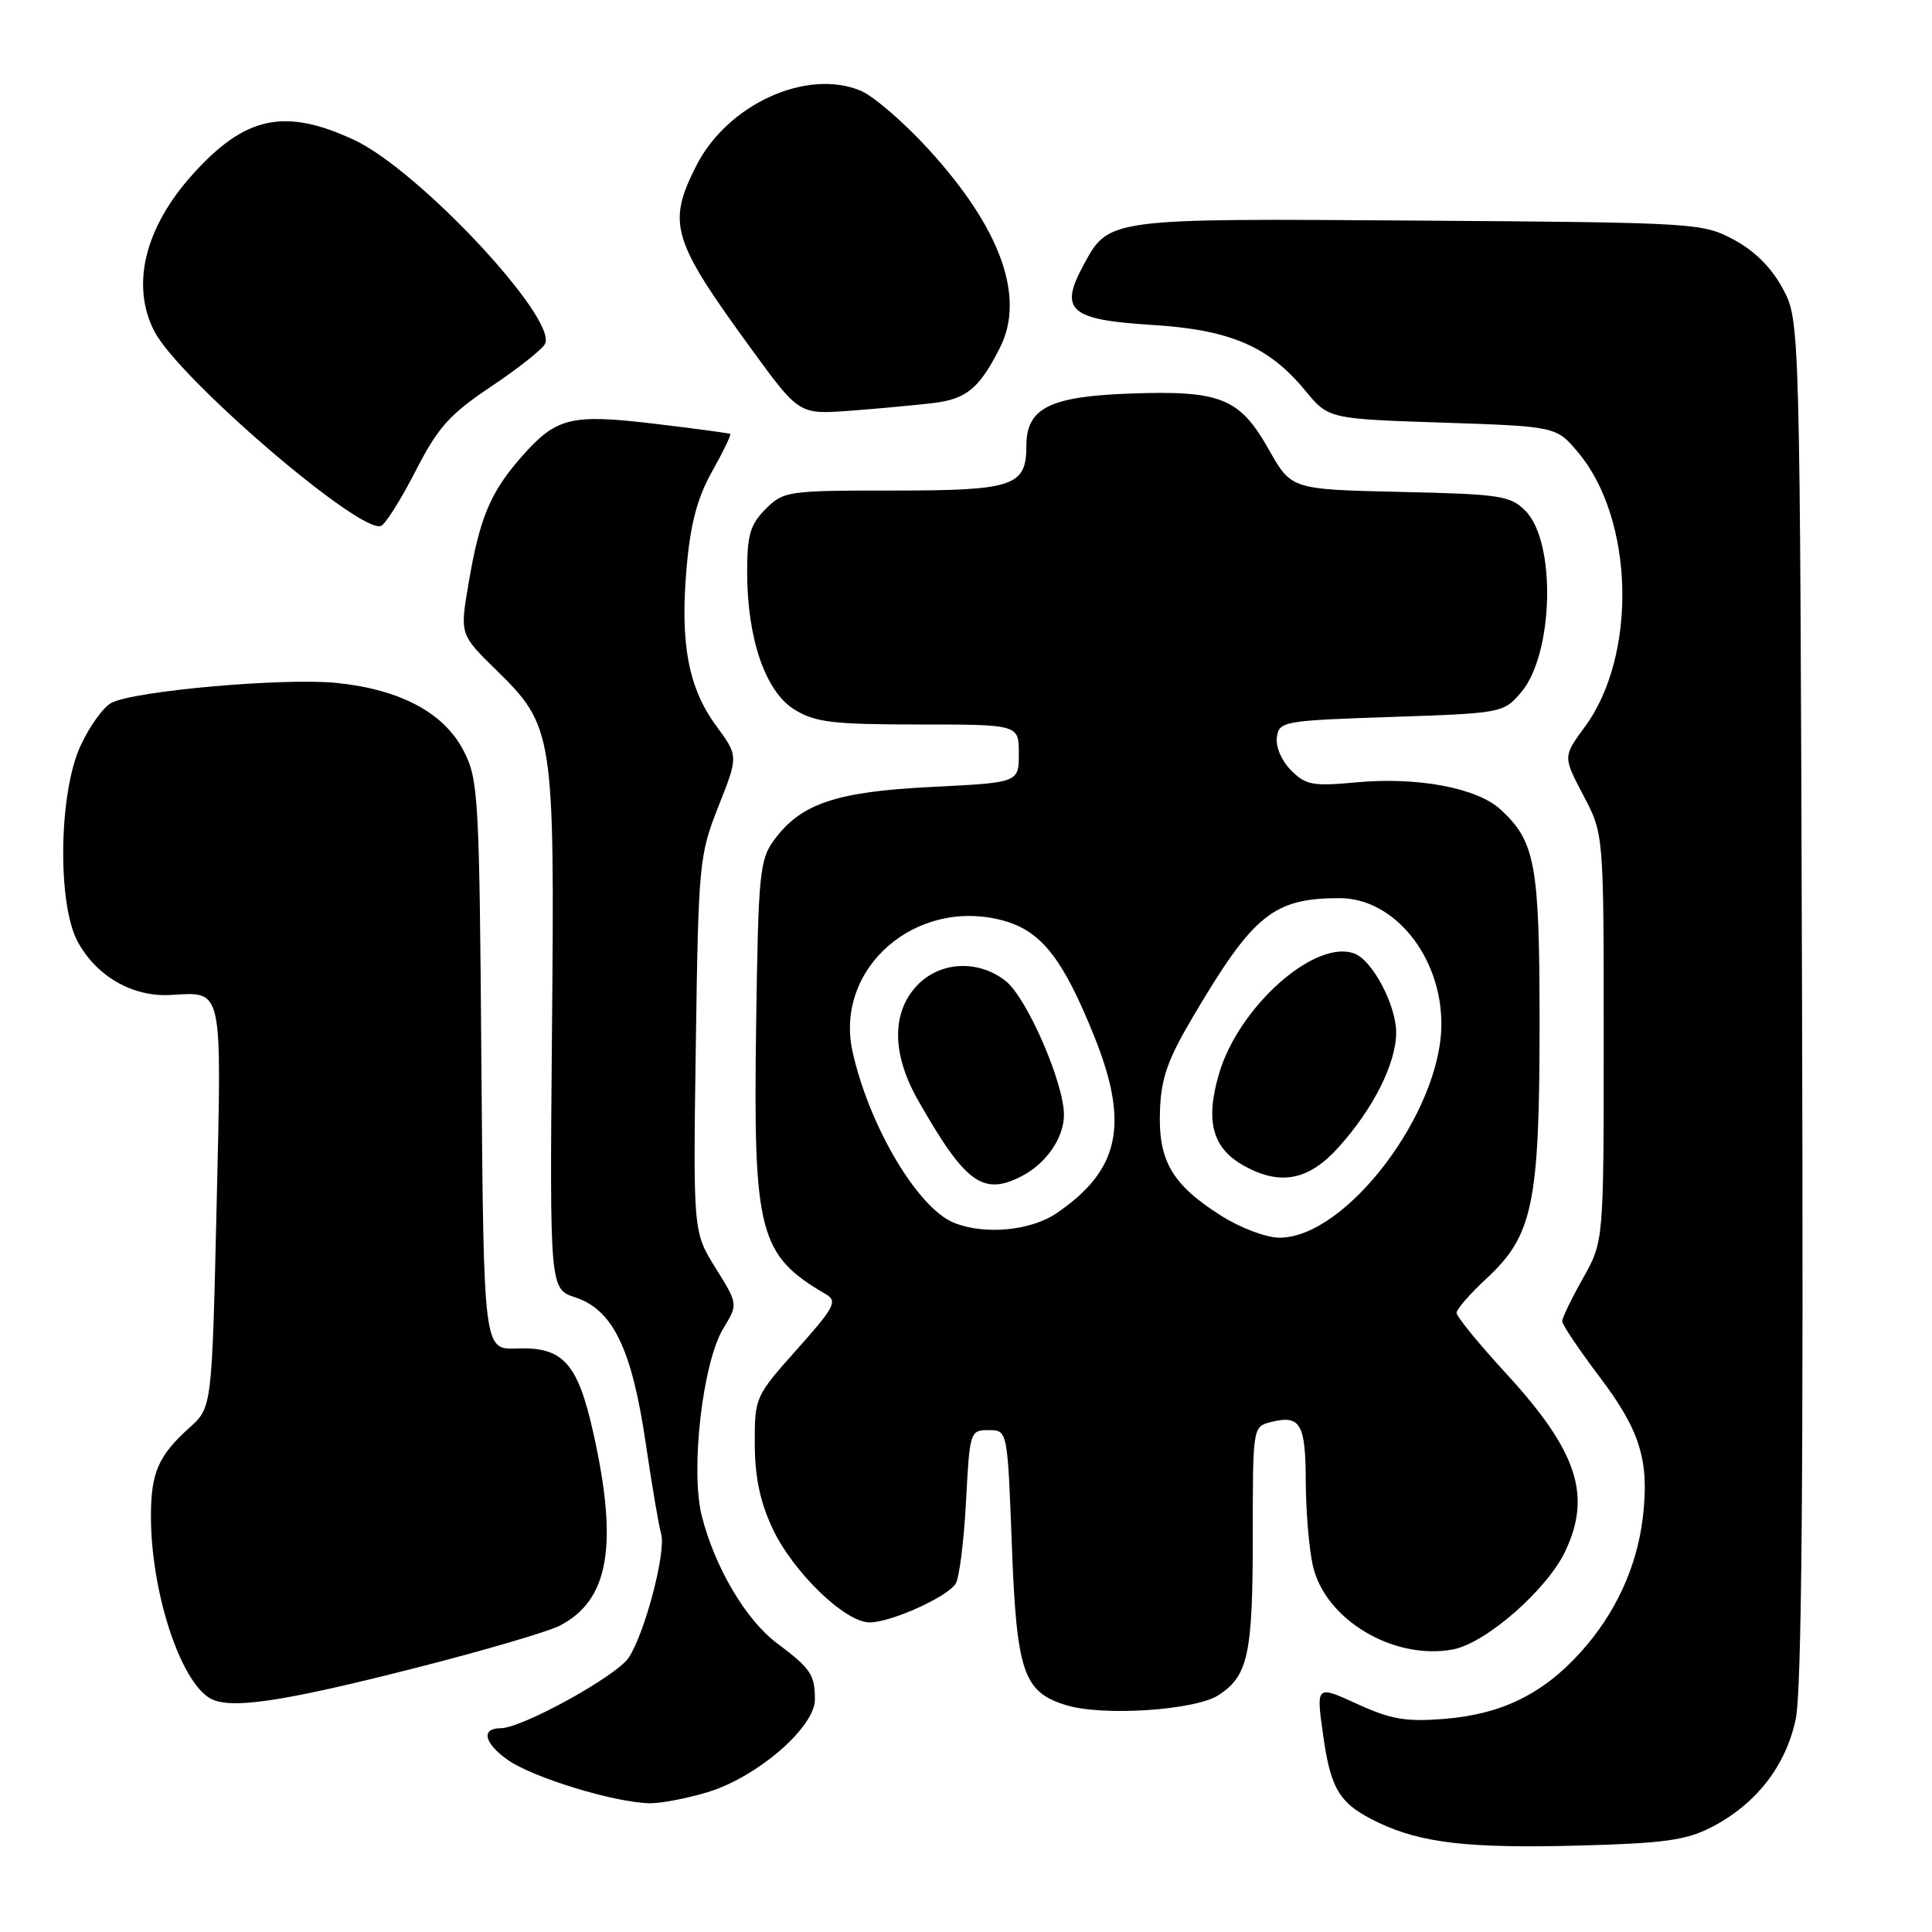 <?xml version="1.0" encoding="UTF-8" standalone="no"?>
<!DOCTYPE svg PUBLIC "-//W3C//DTD SVG 1.1//EN" "http://www.w3.org/Graphics/SVG/1.1/DTD/svg11.dtd" >
<svg xmlns="http://www.w3.org/2000/svg" xmlns:xlink="http://www.w3.org/1999/xlink" version="1.1" viewBox="0 0 256 256">
 <g >
 <path fill="currentColor"
d=" M 226.69 242.16 C 232.66 239.11 236.65 234.01 237.95 227.75 C 238.73 223.98 238.98 195.69 238.78 132.44 C 238.50 42.50 238.50 42.50 236.24 38.26 C 234.75 35.48 232.52 33.25 229.74 31.76 C 225.58 29.54 224.79 29.49 188.00 29.23 C 146.50 28.94 146.93 28.88 143.50 35.26 C 140.34 41.13 141.80 42.38 152.60 43.05 C 162.96 43.68 168.11 45.88 172.92 51.72 C 176.03 55.50 176.03 55.50 191.13 56.00 C 206.23 56.50 206.23 56.50 209.15 60.00 C 216.54 68.86 216.97 86.84 210.00 96.31 C 207.10 100.26 207.10 100.26 209.80 105.38 C 212.50 110.50 212.50 110.50 212.50 137.50 C 212.50 164.50 212.50 164.50 209.75 169.38 C 208.24 172.06 207.00 174.62 207.00 175.07 C 207.00 175.52 209.23 178.84 211.95 182.44 C 217.34 189.56 218.57 193.55 217.68 201.09 C 216.90 207.65 214.04 213.84 209.43 218.94 C 204.44 224.47 198.95 227.15 191.40 227.76 C 186.28 228.17 184.31 227.83 179.81 225.77 C 174.39 223.29 174.39 223.29 175.32 229.90 C 176.34 237.21 177.52 239.07 182.70 241.53 C 188.35 244.21 194.61 244.93 209.09 244.55 C 220.34 244.26 223.38 243.85 226.69 242.16 Z  M 93.67 237.50 C 100.26 235.55 108.01 228.87 107.98 225.17 C 107.97 221.88 107.43 221.09 102.91 217.70 C 98.81 214.62 94.69 207.63 92.99 200.86 C 91.46 194.79 93.10 180.53 95.85 176.01 C 97.80 172.81 97.80 172.81 94.82 168.02 C 91.84 163.23 91.84 163.23 92.20 138.36 C 92.55 114.26 92.65 113.30 95.20 106.84 C 97.84 100.18 97.84 100.18 94.91 96.19 C 91.20 91.15 90.10 85.26 90.98 75.20 C 91.49 69.38 92.39 65.99 94.35 62.48 C 95.83 59.85 96.91 57.61 96.76 57.50 C 96.62 57.40 92.14 56.79 86.81 56.16 C 75.58 54.82 73.72 55.28 69.06 60.58 C 64.97 65.25 63.56 68.60 62.09 77.28 C 60.93 84.06 60.93 84.06 65.75 88.78 C 73.37 96.25 73.50 97.08 73.14 136.65 C 72.84 170.79 72.84 170.79 76.25 171.92 C 81.21 173.55 83.72 178.75 85.55 191.16 C 86.39 196.85 87.31 202.28 87.60 203.23 C 88.30 205.54 85.48 216.34 83.31 219.64 C 81.72 222.08 69.16 229.00 66.34 229.00 C 63.71 229.00 64.13 230.96 67.24 233.17 C 70.54 235.52 81.36 238.84 86.07 238.94 C 87.48 238.97 90.90 238.33 93.67 237.50 Z  M 161.49 224.60 C 165.39 222.04 166.00 219.21 166.00 203.45 C 166.00 189.04 166.00 189.04 168.44 188.42 C 172.31 187.45 173.00 188.64 173.02 196.31 C 173.04 200.26 173.46 205.30 173.97 207.50 C 175.60 214.62 184.68 220.03 192.52 218.56 C 196.87 217.75 204.99 210.65 207.41 205.54 C 210.93 198.12 208.99 192.26 199.60 182.03 C 195.97 178.08 193.00 174.45 193.00 173.96 C 193.00 173.48 194.81 171.41 197.01 169.37 C 203.10 163.73 204.00 159.42 204.00 135.79 C 204.00 114.51 203.46 111.53 198.83 107.26 C 195.71 104.39 187.81 102.91 179.67 103.67 C 173.96 104.20 173.03 104.03 171.07 102.07 C 169.82 100.82 169.01 98.94 169.19 97.69 C 169.49 95.58 170.01 95.48 184.34 95.00 C 198.99 94.51 199.21 94.47 201.53 91.77 C 205.87 86.71 206.24 71.79 202.11 67.67 C 200.13 65.68 198.75 65.47 185.53 65.18 C 171.11 64.85 171.11 64.85 168.13 59.58 C 164.25 52.71 161.76 51.71 149.66 52.15 C 139.05 52.54 136.00 54.09 136.00 59.08 C 136.00 64.43 134.30 65.00 118.38 65.00 C 104.35 65.00 103.83 65.07 101.45 67.45 C 99.41 69.50 99.00 70.88 99.00 75.77 C 99.00 84.64 101.43 91.68 105.30 94.04 C 108.05 95.72 110.38 95.99 121.75 96.00 C 135.00 96.00 135.00 96.00 135.00 99.85 C 135.00 103.70 135.00 103.70 123.50 104.27 C 110.78 104.90 106.12 106.47 102.56 111.32 C 100.65 113.93 100.48 115.76 100.19 135.82 C 99.80 163.43 100.54 166.29 109.46 171.51 C 111.00 172.41 110.55 173.26 105.60 178.80 C 100.07 185.00 100.00 185.15 100.01 191.29 C 100.02 195.68 100.70 198.96 102.35 202.50 C 105.06 208.30 112.00 215.01 115.25 214.98 C 118.11 214.95 125.48 211.63 126.63 209.85 C 127.11 209.11 127.72 204.22 128.00 199.00 C 128.49 189.67 128.54 189.50 131.00 189.50 C 133.50 189.50 133.50 189.50 134.07 204.65 C 134.70 221.57 135.59 224.20 141.26 225.94 C 146.13 227.44 158.39 226.63 161.49 224.60 Z  M 55.22 220.97 C 64.10 218.71 72.63 216.21 74.17 215.41 C 80.69 212.04 81.95 204.81 78.62 189.87 C 76.54 180.57 74.61 178.44 68.44 178.68 C 64.09 178.84 64.09 178.84 63.79 141.17 C 63.52 105.42 63.39 103.30 61.44 99.50 C 58.86 94.47 53.10 91.38 44.69 90.50 C 37.76 89.77 17.73 91.54 14.75 93.14 C 13.68 93.71 11.84 96.27 10.66 98.84 C 7.78 105.07 7.58 119.80 10.30 124.79 C 12.79 129.37 17.56 132.11 22.54 131.84 C 29.64 131.46 29.38 130.29 28.70 159.91 C 28.08 186.50 28.08 186.50 25.12 189.16 C 20.98 192.89 20.00 195.13 20.00 200.89 C 20.00 210.78 23.78 222.53 27.74 224.98 C 30.32 226.57 37.14 225.58 55.22 220.97 Z  M 55.03 62.48 C 58.03 56.63 59.53 54.94 65.00 51.27 C 68.55 48.90 71.79 46.34 72.20 45.60 C 74.02 42.36 55.50 22.53 46.92 18.54 C 37.74 14.27 32.51 15.37 25.58 23.05 C 19.18 30.12 17.30 37.81 20.46 43.91 C 23.65 50.10 47.53 70.62 50.46 69.70 C 51.03 69.52 53.09 66.27 55.03 62.48 Z  M 123.63 53.41 C 128.06 52.88 129.76 51.48 132.49 46.09 C 135.90 39.37 132.60 30.22 123.00 19.74 C 119.74 16.18 115.70 12.70 114.02 12.01 C 106.85 9.04 96.36 13.85 92.25 21.98 C 88.36 29.67 89.01 31.79 99.70 46.44 C 105.90 54.93 105.90 54.93 112.70 54.42 C 116.44 54.14 121.36 53.68 123.63 53.41 Z  M 161.76 161.06 C 155.30 156.96 153.46 153.80 153.70 147.19 C 153.85 142.85 154.72 140.39 158.12 134.65 C 166.07 121.18 168.76 119.01 177.50 119.01 C 184.74 119.00 191.01 126.76 190.99 135.71 C 190.97 147.37 178.36 164.00 169.55 164.00 C 167.77 164.00 164.36 162.71 161.76 161.06 Z  M 177.34 152.05 C 181.99 146.89 185.00 140.90 185.00 136.79 C 184.99 133.19 181.87 127.27 179.49 126.36 C 174.28 124.36 164.10 133.40 161.51 142.33 C 159.67 148.65 160.67 152.20 164.94 154.53 C 169.72 157.13 173.42 156.39 177.34 152.05 Z  M 126.42 162.03 C 121.61 160.09 115.19 149.27 112.98 139.40 C 110.50 128.34 121.33 118.86 132.89 121.97 C 137.98 123.34 140.86 127.01 145.04 137.44 C 149.66 148.99 148.35 155.07 140.01 160.75 C 136.58 163.09 130.46 163.66 126.42 162.03 Z  M 135.32 155.88 C 138.60 154.20 140.95 150.83 140.98 147.76 C 141.01 143.56 136.08 132.21 133.25 129.98 C 129.59 127.10 124.47 127.39 121.45 130.65 C 118.11 134.25 118.19 139.72 121.66 145.82 C 127.89 156.76 130.23 158.48 135.32 155.88 Z "/>
</g>
</svg>